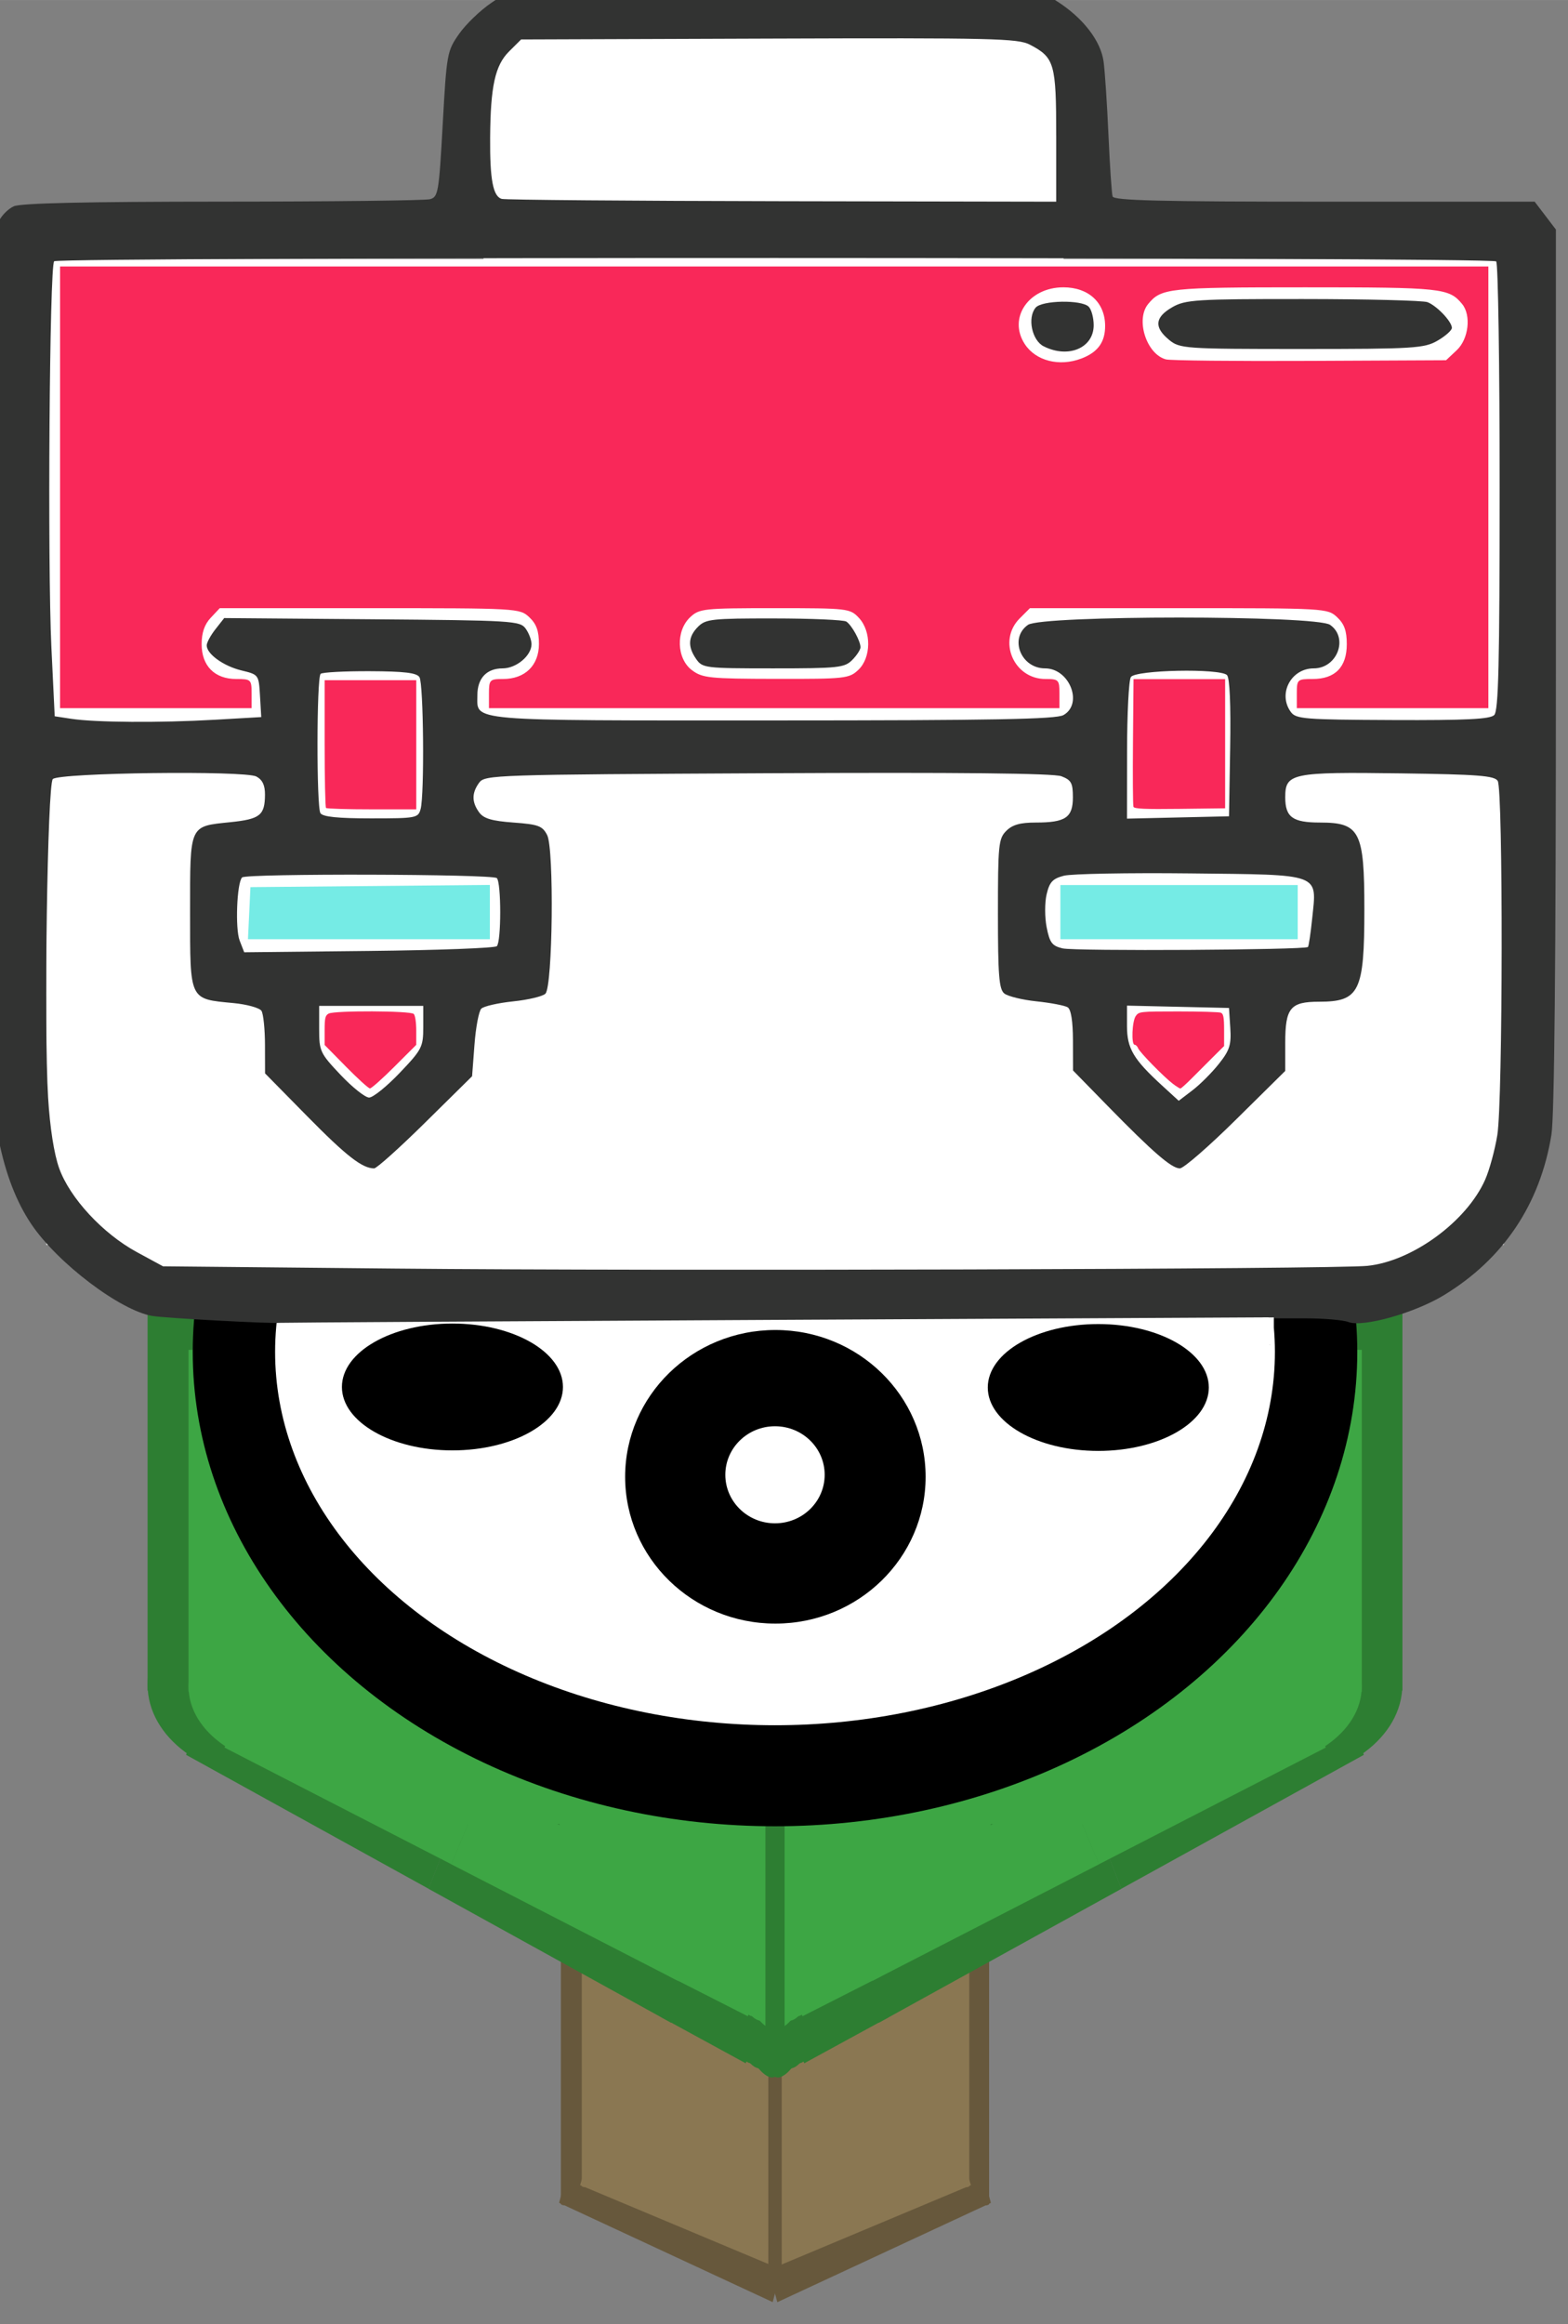 <?xml version="1.0" encoding="UTF-8" standalone="no"?>
<!-- Created with Inkscape (http://www.inkscape.org/) -->

<svg
   xmlns:dc="http://purl.org/dc/elements/1.1/"
   xmlns:cc="http://creativecommons.org/ns#"
   xmlns:rdf="http://www.w3.org/1999/02/22-rdf-syntax-ns#"
   xmlns:svg="http://www.w3.org/2000/svg"
   xmlns="http://www.w3.org/2000/svg"
   xmlns:sodipodi="http://sodipodi.sourceforge.net/DTD/sodipodi-0.dtd"
   xmlns:inkscape="http://www.inkscape.org/namespaces/inkscape"
   width="4.938mm"
   height="7.315mm"
   viewBox="0 0 17.497 25.919"
   id="svg2"
   version="1.1"
   inkscape:version="0.91 r13725"
   sodipodi:docname="favico.svg">
  <rect x="0" y="0" width="17.497" height="25.919" fill="#808080" stroke="none"/>
  <defs
     id="defs4" />
  <sodipodi:namedview
     id="base"
     pagecolor="#ffffff"
     bordercolor="#666666"
     borderopacity="1.0"
     inkscape:pageopacity="0.0"
     inkscape:pageshadow="2"
     inkscape:zoom="11.313708"
     inkscape:cx="9.535135"
     inkscape:cy="8.3519559"
     inkscape:document-units="px"
     inkscape:current-layer="layer1"
     showgrid="false"
     inkscape:window-width="1366"
     inkscape:window-height="716"
     inkscape:window-x="0"
     inkscape:window-y="0"
     inkscape:window-maximized="1"
     fit-margin-top="0"
     fit-margin-left="0"
     fit-margin-right="0"
     fit-margin-bottom="0" />
  <g
     inkscape:label="Layer 1"
     inkscape:groupmode="layer"
     id="layer1"
     transform="translate(-0.109,-1026.486)">
    <g
       id="g7776"
       transform="matrix(0.092,0,0,0.092,-16.515,995.674)"
       inkscape:export-xdpi="90"
       inkscape:export-ydpi="90">
      <g
         inkscape:export-ydpi="90"
         inkscape:export-xdpi="90"
         transform="matrix(1,0,0,1.159,22.739,-101.306)"
         id="g6244">
        <g
           id="g6059"
           transform="translate(41.719,24.395)"
           style="fill:#67583c;fill-opacity:1">
          <g
             style="fill:#67583c;fill-opacity:1"
             id="g5980">
            <rect
               style="fill:#67583c;fill-opacity:1"
               id="rect5939"
               width="27.917"
               height="30.032"
               x="350.924"
               y="443.57"
               transform="matrix(0.928,0.372,-0.299,0.954,0,0)" />
            <g
               style="fill:#67583c;fill-opacity:1"
               id="g5974">
              <g
                 style="fill:#67583c;fill-opacity:1"
                 id="g5970">
                <ellipse
                   style="fill:#67583c;fill-opacity:1"
                   id="path5956"
                   cx="184.744"
                   cy="582.464"
                   rx="0.475"
                   ry="0.16" />
                <rect
                   style="fill:#67583c;fill-opacity:1"
                   id="rect5960"
                   width="0.453"
                   height="29.525"
                   x="184.27"
                   y="552.951" />
              </g>
              <rect
                 y="552.925"
                 x="184.562"
                 height="29.625"
                 width="25.566"
                 id="rect5964"
                 style="fill:#67583c;fill-opacity:1" />
            </g>
          </g>
          <g
             style="fill:#67583c;fill-opacity:1"
             id="g5980-6"
             transform="matrix(-1,0,0,1,420.476,0.008)">
            <rect
               style="fill:#67583c;fill-opacity:1"
               id="rect5939-2"
               width="27.917"
               height="30.032"
               x="350.924"
               y="443.57"
               transform="matrix(0.928,0.372,-0.299,0.954,0,0)" />
            <g
               style="fill:#67583c;fill-opacity:1"
               id="g5974-1">
              <g
                 style="fill:#67583c;fill-opacity:1"
                 id="g5970-7">
                <ellipse
                   style="fill:#67583c;fill-opacity:1"
                   id="path5956-8"
                   cx="184.744"
                   cy="582.464"
                   rx="0.475"
                   ry="0.16" />
                <rect
                   style="fill:#67583c;fill-opacity:1"
                   id="rect5960-5"
                   width="0.453"
                   height="29.525"
                   x="184.27"
                   y="552.951" />
              </g>
              <rect
                 y="552.925"
                 x="184.562"
                 height="29.625"
                 width="25.566"
                 id="rect5964-7"
                 style="fill:#67583c;fill-opacity:1" />
            </g>
          </g>
          <rect
             y="552.925"
             x="207.625"
             height="36.5"
             width="7.812"
             id="rect6021"
             style="fill:#67583c;fill-opacity:1" />
        </g>
        <g
           id="g6059-4"
           transform="matrix(0.905,0,0,0.816,61.756,129.698)">
          <g
             style="fill:#8a7752;fill-opacity:1"
             id="g5980-1">
            <rect
               style="fill:#8a7752;fill-opacity:1"
               id="rect5939-8"
               width="27.917"
               height="30.032"
               x="350.924"
               y="443.57"
               transform="matrix(0.928,0.372,-0.299,0.954,0,0)" />
            <g
               style="fill:#8a7752;fill-opacity:1"
               id="g5974-5">
              <g
                 style="fill:#8a7752;fill-opacity:1"
                 id="g5970-9">
                <ellipse
                   style="fill:#8a7752;fill-opacity:1"
                   id="path5956-7"
                   cx="184.744"
                   cy="582.464"
                   rx="0.475"
                   ry="0.16" />
                <rect
                   style="fill:#8a7752;fill-opacity:1"
                   id="rect5960-53"
                   width="0.453"
                   height="29.525"
                   x="184.27"
                   y="552.951" />
              </g>
              <rect
                 y="552.925"
                 x="184.562"
                 height="29.625"
                 width="25.566"
                 id="rect5964-8"
                 style="fill:#8a7752;fill-opacity:1" />
            </g>
          </g>
          <g
             style="fill:#8a7752;fill-opacity:1"
             id="g5980-6-8"
             transform="matrix(-1,0,0,1,420.476,0.008)">
            <rect
               style="fill:#8a7752;fill-opacity:1"
               id="rect5939-2-3"
               width="27.917"
               height="30.032"
               x="350.924"
               y="443.57"
               transform="matrix(0.928,0.372,-0.299,0.954,0,0)" />
            <g
               style="fill:#8a7752;fill-opacity:1"
               id="g5974-1-1">
              <g
                 style="fill:#8a7752;fill-opacity:1"
                 id="g5970-7-8">
                <ellipse
                   style="fill:#8a7752;fill-opacity:1"
                   id="path5956-8-9"
                   cx="184.744"
                   cy="582.464"
                   rx="0.475"
                   ry="0.16" />
                <rect
                   style="fill:#8a7752;fill-opacity:1"
                   id="rect5960-5-6"
                   width="0.453"
                   height="29.525"
                   x="184.27"
                   y="552.951" />
              </g>
              <rect
                 y="552.925"
                 x="184.562"
                 height="29.625"
                 width="25.566"
                 id="rect5964-7-4"
                 style="fill:#8a7752;fill-opacity:1" />
            </g>
          </g>
          <rect
             y="552.925"
             x="207.625"
             height="36.5"
             width="7.812"
             id="rect6021-3"
             style="fill:#8a7752;fill-opacity:1" />
        </g>
        <rect
           style="fill:#67583c;fill-opacity:1"
           id="rect6136"
           width="1.625"
           height="34.75"
           x="251.145"
           y="579.949" />
      </g>
      <g
         inkscape:export-ydpi="90"
         inkscape:export-xdpi="90"
         transform="matrix(1,0,0,1.189,134.236,-153.18)"
         id="g5661">
        <g
           id="g5387"
           transform="translate(4.861,-13.259)"
           style="fill:#2d7e32;fill-opacity:1">
          <rect
             y="556.112"
             x="59.5"
             height="40"
             width="152.2"
             id="rect4270"
             style="fill:#2d7e32;fill-opacity:1" />
          <g
             transform="translate(0,0.007)"
             id="g5298"
             style="fill:#2d7e32;fill-opacity:1">
            <g
               id="g5214"
               style="fill:#2d7e32;fill-opacity:1">
              <g
                 id="g5193"
                 style="fill:#2d7e32;fill-opacity:1">
                <ellipse
                   style="fill:#2d7e32;fill-opacity:1"
                   id="path4272"
                   cx="75"
                   cy="595.513"
                   rx="15.5"
                   ry="9.688" />
                <rect
                   style="fill:#2d7e32;fill-opacity:1"
                   id="rect4276"
                   width="32.439"
                   height="10.076"
                   x="311.951"
                   y="509.575"
                   transform="matrix(0.907,0.421,-0.421,0.907,0,0)" />
                <rect
                   style="fill:#2d7e32;fill-opacity:1"
                   id="rect4276-2"
                   width="32.439"
                   height="10.076"
                   x="344.375"
                   y="509.582"
                   transform="matrix(0.907,0.421,-0.421,0.907,0,0)" />
                <g
                   id="g5186"
                   style="fill:#2d7e32;fill-opacity:1">
                  <rect
                     transform="matrix(0.909,0.417,-0.417,0.909,0,0)"
                     y="510.905"
                     x="373.115"
                     height="10.341"
                     width="11.27"
                     id="rect4299"
                     style="fill:#2d7e32;fill-opacity:1" />
                  <ellipse
                     transform="matrix(0.871,-0.491,0.458,0.889,0,0)"
                     ry="4.554"
                     rx="1.842"
                     cy="616.02"
                     cx="-170.584"
                     id="path4303-6"
                     style="fill:#2d7e32;fill-opacity:1" />
                  <rect
                     transform="matrix(0.913,0.408,-0.408,0.913,0,0)"
                     y="524.066"
                     x="379.608"
                     height="0.756"
                     width="2.781"
                     id="rect4322"
                     style="fill:#2d7e32;fill-opacity:1" />
                  <rect
                     y="560.012"
                     x="134.17"
                     height="73.835"
                     width="2.342"
                     id="rect5139"
                     style="fill:#2d7e32;fill-opacity:1" />
                  <rect
                     transform="matrix(0.907,0.421,-0.421,0.907,0,0)"
                     y="519.024"
                     x="386.685"
                     height="0.375"
                     width="0.457"
                     id="rect5184"
                     style="fill:#2d7e32;fill-opacity:1" />
                </g>
              </g>
              <rect
                 y="594.612"
                 x="85.375"
                 height="17"
                 width="49.375"
                 id="rect5204"
                 style="fill:#2d7e32;fill-opacity:1" />
              <rect
                 y="606.737"
                 x="126.625"
                 height="18.875"
                 width="8.125"
                 id="rect5210"
                 style="fill:#2d7e32;fill-opacity:1" />
            </g>
            <g
               id="g5292"
               style="fill:#2d7e32;fill-opacity:1">
              <rect
                 style="fill:#2d7e32;fill-opacity:1"
                 id="rect5206"
                 width="25.375"
                 height="13.875"
                 x="107.625"
                 y="607.487" />
              <g
                 id="g5287"
                 style="fill:#2d7e32;fill-opacity:1">
                <ellipse
                   style="fill:#2d7e32;fill-opacity:1"
                   id="path4303"
                   cx="133.864"
                   cy="630.242"
                   rx="2.63"
                   ry="4.397" />
                <rect
                   style="fill:#2d7e32;fill-opacity:1"
                   id="rect5212"
                   width="1.25"
                   height="0.25"
                   x="131.375"
                   y="620.612" />
              </g>
            </g>
          </g>
          <g
             id="g5298-1"
             transform="matrix(-1,0,0,1,271.191,0.007)"
             style="fill:#2d7e32;fill-opacity:1">
            <g
               id="g5214-5"
               style="fill:#2d7e32;fill-opacity:1">
              <g
                 id="g5193-9"
                 style="fill:#2d7e32;fill-opacity:1">
                <ellipse
                   style="fill:#2d7e32;fill-opacity:1"
                   id="path4272-4"
                   cx="75"
                   cy="595.513"
                   rx="15.5"
                   ry="9.688" />
                <rect
                   style="fill:#2d7e32;fill-opacity:1"
                   id="rect4276-9"
                   width="32.439"
                   height="10.076"
                   x="311.951"
                   y="509.575"
                   transform="matrix(0.907,0.421,-0.421,0.907,0,0)" />
                <rect
                   style="fill:#2d7e32;fill-opacity:1"
                   id="rect4276-2-0"
                   width="32.439"
                   height="10.076"
                   x="344.375"
                   y="509.582"
                   transform="matrix(0.907,0.421,-0.421,0.907,0,0)" />
                <g
                   id="g5186-9"
                   style="fill:#2d7e32;fill-opacity:1">
                  <rect
                     transform="matrix(0.909,0.417,-0.417,0.909,0,0)"
                     y="510.905"
                     x="373.115"
                     height="10.341"
                     width="11.27"
                     id="rect4299-1"
                     style="fill:#2d7e32;fill-opacity:1" />
                  <ellipse
                     transform="matrix(0.871,-0.491,0.458,0.889,0,0)"
                     ry="4.554"
                     rx="1.842"
                     cy="616.02"
                     cx="-170.584"
                     id="path4303-6-7"
                     style="fill:#2d7e32;fill-opacity:1" />
                  <rect
                     transform="matrix(0.913,0.408,-0.408,0.913,0,0)"
                     y="524.066"
                     x="379.608"
                     height="0.756"
                     width="2.781"
                     id="rect4322-7"
                     style="fill:#2d7e32;fill-opacity:1" />
                  <rect
                     y="560.012"
                     x="134.17"
                     height="73.835"
                     width="2.342"
                     id="rect5139-1"
                     style="fill:#2d7e32;fill-opacity:1" />
                  <rect
                     transform="matrix(0.907,0.421,-0.421,0.907,0,0)"
                     y="519.024"
                     x="386.685"
                     height="0.375"
                     width="0.457"
                     id="rect5184-1"
                     style="fill:#2d7e32;fill-opacity:1" />
                </g>
              </g>
              <rect
                 y="594.612"
                 x="85.375"
                 height="17"
                 width="49.375"
                 id="rect5204-5"
                 style="fill:#2d7e32;fill-opacity:1" />
              <rect
                 y="606.737"
                 x="126.625"
                 height="18.875"
                 width="8.125"
                 id="rect5210-9"
                 style="fill:#2d7e32;fill-opacity:1" />
            </g>
            <g
               id="g5292-7"
               style="fill:#2d7e32;fill-opacity:1">
              <rect
                 style="fill:#2d7e32;fill-opacity:1"
                 id="rect5206-7"
                 width="25.375"
                 height="13.875"
                 x="107.625"
                 y="607.487" />
              <g
                 id="g5287-6"
                 style="fill:#2d7e32;fill-opacity:1">
                <ellipse
                   style="fill:#2d7e32;fill-opacity:1"
                   id="path4303-7"
                   cx="133.864"
                   cy="630.242"
                   rx="2.63"
                   ry="4.397" />
                <rect
                   style="fill:#2d7e32;fill-opacity:1"
                   id="rect5212-3"
                   width="1.25"
                   height="0.25"
                   x="131.375"
                   y="620.612" />
              </g>
            </g>
          </g>
        </g>
        <g
           id="g5618">
          <g
             style="fill:#3da644;fill-opacity:1"
             transform="matrix(0.935,0,0,0.871,13.696,63.745)"
             id="g5387-6">
            <rect
               style="fill:#3da644;fill-opacity:1"
               id="rect4270-5"
               width="152.2"
               height="40"
               x="59.5"
               y="556.112" />
            <g
               style="fill:#3da644;fill-opacity:1"
               id="g5298-6"
               transform="translate(0,0.007)">
              <g
                 style="fill:#3da644;fill-opacity:1"
                 id="g5214-3">
                <g
                   style="fill:#3da644;fill-opacity:1"
                   id="g5193-94">
                  <ellipse
                     ry="9.688"
                     rx="15.5"
                     cy="595.513"
                     cx="75"
                     id="path4272-8"
                     style="fill:#3da644;fill-opacity:1" />
                  <rect
                     transform="matrix(0.907,0.421,-0.421,0.907,0,0)"
                     y="509.575"
                     x="311.951"
                     height="10.076"
                     width="32.439"
                     id="rect4276-1"
                     style="fill:#3da644;fill-opacity:1" />
                  <rect
                     transform="matrix(0.907,0.421,-0.421,0.907,0,0)"
                     y="509.582"
                     x="344.375"
                     height="10.076"
                     width="32.439"
                     id="rect4276-2-2"
                     style="fill:#3da644;fill-opacity:1" />
                  <g
                     style="fill:#3da644;fill-opacity:1"
                     id="g5186-93">
                    <rect
                       style="fill:#3da644;fill-opacity:1"
                       id="rect4299-9"
                       width="11.27"
                       height="10.341"
                       x="373.115"
                       y="510.905"
                       transform="matrix(0.909,0.417,-0.417,0.909,0,0)" />
                    <ellipse
                       style="fill:#3da644;fill-opacity:1"
                       id="path4303-6-0"
                       cx="-170.584"
                       cy="616.02"
                       rx="1.842"
                       ry="4.554"
                       transform="matrix(0.871,-0.491,0.458,0.889,0,0)" />
                    <rect
                       style="fill:#3da644;fill-opacity:1"
                       id="rect4322-8"
                       width="2.781"
                       height="0.756"
                       x="379.608"
                       y="524.066"
                       transform="matrix(0.913,0.408,-0.408,0.913,0,0)" />
                    <rect
                       style="fill:#3da644;fill-opacity:1"
                       id="rect5139-8"
                       width="2.342"
                       height="73.835"
                       x="134.17"
                       y="560.012" />
                    <rect
                       style="fill:#3da644;fill-opacity:1"
                       id="rect5184-5"
                       width="0.457"
                       height="0.375"
                       x="386.685"
                       y="519.024"
                       transform="matrix(0.907,0.421,-0.421,0.907,0,0)" />
                  </g>
                </g>
                <rect
                   style="fill:#3da644;fill-opacity:1"
                   id="rect5204-0"
                   width="49.375"
                   height="17"
                   x="85.375"
                   y="594.612" />
                <rect
                   style="fill:#3da644;fill-opacity:1"
                   id="rect5210-96"
                   width="8.125"
                   height="18.875"
                   x="126.625"
                   y="606.737" />
              </g>
              <g
                 style="fill:#3da644;fill-opacity:1"
                 id="g5292-3">
                <rect
                   y="607.487"
                   x="107.625"
                   height="13.875"
                   width="25.375"
                   id="rect5206-8"
                   style="fill:#3da644;fill-opacity:1" />
                <g
                   style="fill:#3da644;fill-opacity:1"
                   id="g5287-5">
                  <ellipse
                     ry="4.397"
                     rx="2.63"
                     cy="630.242"
                     cx="133.864"
                     id="path4303-61"
                     style="fill:#3da644;fill-opacity:1" />
                  <rect
                     y="620.612"
                     x="131.375"
                     height="0.25"
                     width="1.25"
                     id="rect5212-1"
                     style="fill:#3da644;fill-opacity:1" />
                </g>
              </g>
            </g>
            <g
               style="fill:#3da644;fill-opacity:1"
               transform="matrix(-1,0,0,1,271.191,0.007)"
               id="g5298-1-5">
              <g
                 style="fill:#3da644;fill-opacity:1"
                 id="g5214-5-9">
                <g
                   style="fill:#3da644;fill-opacity:1"
                   id="g5193-9-8">
                  <ellipse
                     ry="9.688"
                     rx="15.5"
                     cy="595.513"
                     cx="75"
                     id="path4272-4-4"
                     style="fill:#3da644;fill-opacity:1" />
                  <rect
                     transform="matrix(0.907,0.421,-0.421,0.907,0,0)"
                     y="509.575"
                     x="311.951"
                     height="10.076"
                     width="32.439"
                     id="rect4276-9-8"
                     style="fill:#3da644;fill-opacity:1" />
                  <rect
                     transform="matrix(0.907,0.421,-0.421,0.907,0,0)"
                     y="509.582"
                     x="344.375"
                     height="10.076"
                     width="32.439"
                     id="rect4276-2-0-1"
                     style="fill:#3da644;fill-opacity:1" />
                  <g
                     style="fill:#3da644;fill-opacity:1"
                     id="g5186-9-0">
                    <rect
                       style="fill:#3da644;fill-opacity:1"
                       id="rect4299-1-3"
                       width="11.27"
                       height="10.341"
                       x="373.115"
                       y="510.905"
                       transform="matrix(0.909,0.417,-0.417,0.909,0,0)" />
                    <ellipse
                       style="fill:#3da644;fill-opacity:1"
                       id="path4303-6-7-0"
                       cx="-170.584"
                       cy="616.02"
                       rx="1.842"
                       ry="4.554"
                       transform="matrix(0.871,-0.491,0.458,0.889,0,0)" />
                    <rect
                       style="fill:#3da644;fill-opacity:1"
                       id="rect4322-7-4"
                       width="2.781"
                       height="0.756"
                       x="379.608"
                       y="524.066"
                       transform="matrix(0.913,0.408,-0.408,0.913,0,0)" />
                    <rect
                       style="fill:#3da644;fill-opacity:1"
                       id="rect5139-1-4"
                       width="2.342"
                       height="73.835"
                       x="134.17"
                       y="560.012" />
                    <rect
                       style="fill:#3da644;fill-opacity:1"
                       id="rect5184-1-4"
                       width="0.457"
                       height="0.375"
                       x="386.685"
                       y="519.024"
                       transform="matrix(0.907,0.421,-0.421,0.907,0,0)" />
                  </g>
                </g>
                <rect
                   style="fill:#3da644;fill-opacity:1"
                   id="rect5204-5-4"
                   width="49.375"
                   height="17"
                   x="85.375"
                   y="594.612" />
                <rect
                   style="fill:#3da644;fill-opacity:1"
                   id="rect5210-9-7"
                   width="8.125"
                   height="18.875"
                   x="126.625"
                   y="606.737" />
              </g>
              <g
                 style="fill:#3da644;fill-opacity:1"
                 id="g5292-7-6">
                <rect
                   y="607.487"
                   x="107.625"
                   height="13.875"
                   width="25.375"
                   id="rect5206-7-3"
                   style="fill:#3da644;fill-opacity:1" />
                <g
                   style="fill:#3da644;fill-opacity:1"
                   id="g5287-6-1">
                  <ellipse
                     ry="4.397"
                     rx="2.63"
                     cy="630.242"
                     cx="133.864"
                     id="path4303-7-7"
                     style="fill:#3da644;fill-opacity:1" />
                  <rect
                     y="620.612"
                     x="131.375"
                     height="0.25"
                     width="1.25"
                     id="rect5212-3-5"
                     style="fill:#3da644;fill-opacity:1" />
                </g>
              </g>
            </g>
          </g>
          <rect
             y="544.794"
             x="139.297"
             height="75.445"
             width="2.328"
             id="rect5285"
             style="fill:#2d7e32;fill-opacity:1" />
        </g>
      </g>
      <g
         inkscape:export-ydpi="90"
         inkscape:export-xdpi="90"
         transform="translate(139.993,14.142)"
         id="g7005">
        <g
           id="g4239"
           transform="translate(-137.921,-314.474)">
          <g
             id="g4225">
            <ellipse
               style="fill:#000000;fill-opacity:1"
               id="path3792"
               cx="272.625"
               cy="799.112"
               rx="70.625"
               ry="57.5" />
            <g
               id="g4213">
              <ellipse
                 ry="45.255"
                 rx="60.634"
                 cy="799.112"
                 cx="272.625"
                 id="path3853"
                 style="fill:#ffffff;fill-opacity:1" />
              <g
                 transform="translate(-0.011,0)"
                 id="g3901">
                <ellipse
                   style="fill:#000000;fill-opacity:1"
                   id="path3859"
                   cx="272.681"
                   cy="814.251"
                   rx="18.223"
                   ry="17.794" />
                <ellipse
                   style="fill:#ffffff;fill-opacity:1"
                   id="path3859-5"
                   cx="272.636"
                   cy="814.007"
                   rx="6.025"
                   ry="5.883" />
              </g>
              <g
                 transform="translate(-3.8146973e-6,0)"
                 id="g3897">
                <ellipse
                   style="fill:#000000;fill-opacity:1"
                   id="path3876"
                   cx="311.838"
                   cy="803.425"
                   rx="13.405"
                   ry="7.688" />
                <ellipse
                   style="fill:#ffffff;fill-opacity:1"
                   id="path3876-6"
                   cx="311.838"
                   cy="803.425"
                   rx="9.794"
                   ry="5.562" />
              </g>
              <g
                 id="g3897-2"
                 transform="translate(-78.338,-0.063)">
                <ellipse
                   style="fill:#000000;fill-opacity:1"
                   id="path3876-9"
                   cx="311.838"
                   cy="803.425"
                   rx="13.405"
                   ry="7.688" />
                <ellipse
                   style="fill:#ffffff;fill-opacity:1"
                   id="path3876-6-1"
                   cx="311.838"
                   cy="803.425"
                   rx="9.794"
                   ry="5.562" />
              </g>
            </g>
          </g>
          <rect
             y="741.589"
             x="202.056"
             height="53.387"
             width="141.068"
             id="rect4047"
             style="fill:#ffffff;fill-opacity:1" />
        </g>
        <ellipse
           style="fill:#000000;fill-opacity:1"
           id="path6954"
           cx="95.371"
           cy="488.887"
           rx="11.049"
           ry="5.922" />
        <ellipse
           style="fill:#000000;fill-opacity:1"
           id="path6954-3"
           cx="174.125"
           cy="488.975"
           rx="11.049"
           ry="5.922" />
      </g>
      <g
         transform="translate(-77.553,23.688)"
         id="g7731">
        <g
           transform="translate(209.768,374.601)"
           id="g7639-1">
          <g
             style="fill:#ffffff"
             transform="translate(-212.132,0.354)"
             id="g7312-3">
            <rect
               style="fill:#ffffff;fill-opacity:1"
               id="rect7295-1"
               width="176.777"
               height="119.501"
               x="266.226"
               y="-32.34" />
            <rect
               style="fill:#ffffff;fill-opacity:1"
               id="rect7306-1"
               width="162.281"
               height="6.718"
               x="273.65"
               y="85.394" />
            <rect
               style="fill:#ffffff;fill-opacity:1"
               id="rect7310-0"
               width="70.357"
               height="37.477"
               x="319.259"
               y="-59.21" />
          </g>
          <path
             inkscape:connector-curvature="0"
             id="path3403-8-6-3-3"
             d="m 55.765,-4.307 0,-26.769 86.621,0 86.621,0 0,26.769 0,26.769 -11.617,0 -11.617,0 0,-1.768 c 0,-1.711 0.062,-1.768 1.925,-1.768 2.725,0 4.136,-1.441 4.136,-4.225 0,-1.61 -0.3,-2.447 -1.169,-3.263 -1.155,-1.085 -1.382,-1.098 -19.216,-1.098 l -18.047,0 -1.24,1.24 c -2.708,2.708 -0.733,7.347 3.127,7.347 1.599,0 1.694,0.099 1.694,1.768 l 0,1.768 -34.598,0 -34.598,0 0,-1.768 c 0,-1.67 0.094,-1.768 1.7,-1.768 2.672,0 4.361,-1.643 4.361,-4.242 0,-1.592 -0.302,-2.432 -1.169,-3.246 -1.156,-1.086 -1.378,-1.098 -19.357,-1.098 l -18.188,0 -1.098,1.169 c -0.751,0.799 -1.098,1.81 -1.098,3.195 0,2.635 1.578,4.222 4.199,4.222 1.791,0 1.861,0.067 1.861,1.768 l 0,1.768 -11.617,0 -11.617,0 0,-26.769 z m 96.816,22.135 c 1.576,-1.48 1.611,-4.679 0.071,-6.319 -1.069,-1.138 -1.339,-1.169 -10.195,-1.169 -8.645,0 -9.155,0.055 -10.266,1.098 -1.763,1.656 -1.647,5.027 0.22,6.42 1.274,0.951 2.117,1.038 10.195,1.052 8.358,0.015 8.866,-0.04 9.975,-1.082 z m 27.069,-37.75 c 1.998,-0.76 2.89,-2 2.873,-3.993 -0.024,-2.806 -2.022,-4.636 -5.061,-4.636 -4.224,0 -6.754,3.722 -4.681,6.886 1.335,2.038 4.188,2.762 6.869,1.742 z m 45.528,-1.014 c 1.437,-1.351 1.77,-4.232 0.645,-5.594 -1.59,-1.927 -2.474,-2.02 -19.04,-2.02 -16.566,0 -17.45,0.094 -19.04,2.02 -1.555,1.884 -0.205,6.089 2.157,6.715 0.535,0.142 8.399,0.223 17.474,0.18 l 16.501,-0.077 1.303,-1.224 z"
             style="fill:#f92859;fill-opacity:1" />
          <path
             inkscape:connector-curvature="0"
             id="path3418-6-0-0-4"
             d="m 88.025,34.557 c -0.093,-0.093 -0.168,-3.615 -0.168,-7.829 l 0,-7.66 5.556,0 5.556,0 0,7.829 0,7.829 -5.387,0 c -2.963,0 -5.463,-0.076 -5.556,-0.168 z"
             style="fill:#f92859;fill-opacity:1" />
          <path
             inkscape:connector-curvature="0"
             id="path3420-8-4-9-0"
             d="m 90.445,65.916 -2.589,-2.628 0,-1.772 c 0,-1.493 0.077,-1.813 0.488,-2.033 0.719,-0.385 9.931,-0.348 10.32,0.042 0.176,0.176 0.303,1.022 0.303,2.025 l 0,1.722 -2.65,2.647 c -1.458,1.456 -2.793,2.642 -2.967,2.636 -0.174,-0.006 -1.482,-1.194 -2.906,-2.639 z"
             style="fill:#f92859;fill-opacity:1" />
          <path
             inkscape:connector-curvature="0"
             id="path3422-8-8-2-3"
             d="m 190.746,67.997 c -1.116,-0.847 -4.037,-3.83 -4.222,-4.314 -0.089,-0.232 -0.279,-0.421 -0.422,-0.421 -0.423,0 -0.315,-2.84 0.133,-3.479 0.383,-0.546 0.52,-0.561 5.156,-0.561 2.62,0 4.943,0.069 5.163,0.153 0.316,0.121 0.399,0.558 0.399,2.097 l 0,1.944 -1.326,1.314 c -0.729,0.723 -1.887,1.881 -2.573,2.575 -0.686,0.693 -1.318,1.261 -1.403,1.261 -0.086,0 -0.493,-0.256 -0.905,-0.568 z"
             style="fill:#f92859;fill-opacity:1" />
          <path
             inkscape:connector-curvature="0"
             id="path3424-4-8-5-9"
             d="m 185.958,34.412 c -0.068,-0.178 -0.094,-3.731 -0.057,-7.897 l 0.067,-7.573 5.556,0 5.556,0 0,7.829 0,7.829 -5.499,0.068 c -4.286,0.053 -5.526,-0.003 -5.623,-0.255 z"
             style="fill:#f92859;fill-opacity:1" />
          <path
             inkscape:connector-curvature="0"
             id="path3428-3-8-4-1"
             d="m 175.074,-21.398 c -1.429,-0.719 -2.003,-3.456 -0.983,-4.686 0.745,-0.897 5.57,-0.986 6.438,-0.119 0.333,0.333 0.606,1.343 0.606,2.244 0,2.763 -3.076,4.063 -6.061,2.56 z"
             style="fill:#323332;fill-opacity:1" />
          <path
             inkscape:connector-curvature="0"
             id="path3430-1-9-0-9"
             d="m 132.928,16.515 c -1.058,-1.511 -0.99,-2.715 0.224,-3.928 0.928,-0.928 1.678,-1.01 9.218,-1.002 4.514,0.004 8.458,0.175 8.763,0.379 0.662,0.442 1.717,2.357 1.717,3.116 0,0.296 -0.455,0.993 -1.01,1.548 -0.931,0.931 -1.684,1.01 -9.568,1.01 -8.271,0 -8.584,-0.038 -9.344,-1.123 z"
             style="fill:#323332;fill-opacity:1" />
          <path
             inkscape:connector-curvature="0"
             id="path3434-4-7-5-6"
             d="m 202.429,98.008 -0.081,-1.704 -59.725,0.305 c -32.849,0.168 -59.953,0.329 -60.23,0.359 -1.094,0.118 -13.742,-0.563 -15.405,-0.829 -3.882,-0.621 -11.539,-6.418 -14.714,-11.14 -1.804,-2.683 -3.115,-6.071 -3.941,-10.187 -0.769,-3.832 -0.747,-109.7 0.024,-111.391 0.308,-0.677 1.115,-1.483 1.792,-1.792 0.846,-0.386 8.756,-0.563 25.324,-0.568 13.251,-0.004 24.571,-0.135 25.155,-0.292 1.002,-0.269 1.089,-0.778 1.551,-9.092 0.477,-8.579 0.529,-8.862 1.985,-10.946 0.822,-1.176 2.593,-2.878 3.936,-3.781 l 2.44,-1.641 31.916,0 31.916,0 2.275,1.443 c 3.178,2.016 5.34,4.799 5.689,7.325 0.159,1.15 0.425,5.159 0.592,8.909 0.167,3.75 0.393,7.103 0.502,7.45 0.155,0.494 5.741,0.631 25.695,0.631 l 25.497,0 1.288,1.689 1.288,1.689 0,53.197 c 0,35.399 -0.181,54.309 -0.541,56.521 -1.372,8.437 -5.823,15.069 -13.066,19.468 -3.538,2.149 -9.8,3.908 -11.549,3.243 -0.646,-0.246 -2.963,-0.446 -5.15,-0.446 l -3.976,0 -0.204,1.641 -0.204,1.641 -0.081,-1.704 z m 11.904,-7.948 c 5.439,-0.549 12.043,-5.378 14.284,-10.444 0.519,-1.173 1.183,-3.609 1.476,-5.413 0.672,-4.141 0.712,-41.873 0.046,-42.928 -0.397,-0.629 -2.397,-0.784 -11.76,-0.91 -13.258,-0.179 -14.01,-0.023 -14.01,2.9 0,2.411 0.895,3.061 4.219,3.061 4.833,0 5.378,1.065 5.378,10.506 0,10.001 -0.593,11.212 -5.487,11.212 -3.494,0 -4.11,0.748 -4.11,4.987 l 0,3.4 -5.981,5.908 c -3.29,3.249 -6.35,5.908 -6.801,5.908 -1.002,0 -3.268,-1.96 -8.76,-7.576 l -4.198,-4.293 -0.009,-3.632 c -0.006,-2.35 -0.232,-3.771 -0.64,-4.025 -0.347,-0.216 -2.05,-0.541 -3.783,-0.722 -1.734,-0.181 -3.495,-0.613 -3.914,-0.961 -0.628,-0.521 -0.762,-2.228 -0.762,-9.662 0,-8.356 0.075,-9.105 1.01,-10.04 0.744,-0.744 1.684,-1.01 3.569,-1.01 3.623,0 4.512,-0.603 4.512,-3.061 0,-1.732 -0.195,-2.09 -1.389,-2.549 -0.943,-0.363 -12.391,-0.48 -35.649,-0.366 -33.228,0.163 -34.281,0.197 -34.977,1.148 -0.909,1.243 -0.909,2.351 -3.1e-4,3.595 0.548,0.75 1.526,1.04 4.155,1.233 3.03,0.223 3.516,0.402 4.092,1.515 0.861,1.663 0.678,18.344 -0.21,19.23 -0.325,0.325 -2.087,0.745 -3.915,0.934 -1.828,0.189 -3.566,0.586 -3.862,0.882 -0.296,0.296 -0.668,2.26 -0.827,4.365 l -0.289,3.827 -5.66,5.584 c -3.113,3.071 -5.912,5.584 -6.219,5.584 -1.444,0 -3.372,-1.501 -8.107,-6.309 l -5.126,-5.206 -0.008,-3.46 c -0.004,-1.903 -0.196,-3.757 -0.426,-4.12 -0.23,-0.363 -1.761,-0.787 -3.402,-0.943 -5.385,-0.512 -5.256,-0.242 -5.256,-10.974 0,-10.764 -0.149,-10.432 4.911,-10.956 3.584,-0.371 4.161,-0.834 4.173,-3.345 0.005,-1.134 -0.31,-1.794 -1.046,-2.187 -1.392,-0.745 -23.918,-0.464 -24.689,0.308 -0.657,0.658 -1.091,30.07 -0.57,38.606 0.223,3.656 0.719,6.828 1.338,8.561 1.289,3.609 5.296,7.934 9.422,10.172 l 3.178,1.723 28.284,0.275 c 31.792,0.309 113.743,0.079 117.798,-0.331 z M 196.328,65.568 c 1.303,-1.645 1.508,-2.293 1.376,-4.35 l -0.155,-2.417 -6.187,-0.142 -6.187,-0.142 0,2.473 c 0,2.721 0.768,4.022 4.267,7.225 l 2.008,1.838 1.674,-1.277 c 0.921,-0.702 2.363,-2.146 3.205,-3.21 z m -99.365,1.1 c 2.701,-2.832 2.855,-3.131 2.855,-5.556 l 0,-2.563 -6.313,0 -6.313,0 0,2.808 c 0,2.688 0.112,2.926 2.599,5.556 1.429,1.511 2.986,2.748 3.459,2.748 0.473,0 2.145,-1.347 3.715,-2.993 z m 11.779,-15.358 c 0.548,-0.548 0.547,-7.702 -4.1e-4,-8.25 -0.497,-0.498 -30.4,-0.577 -30.896,-0.082 -0.636,0.635 -0.854,6.222 -0.298,7.65 l 0.553,1.423 15.111,-0.16 c 8.311,-0.088 15.3,-0.349 15.531,-0.581 z m 98.381,0.1 c 0.097,-0.101 0.329,-1.662 0.515,-3.467 0.57,-5.528 1.253,-5.277 -14.811,-5.453 -7.505,-0.082 -14.393,0.045 -15.308,0.282 -1.36,0.352 -1.741,0.761 -2.092,2.249 -0.237,1.004 -0.236,2.799 0.004,4.009 0.369,1.866 0.656,2.245 1.933,2.549 1.471,0.351 29.414,0.192 29.76,-0.169 l -1.1e-4,0 z M 99.499,34.684 c 0.475,-1.772 0.356,-15.195 -0.142,-15.981 -0.335,-0.528 -1.831,-0.707 -6.047,-0.722 -3.081,-0.011 -5.755,0.133 -5.942,0.32 -0.489,0.489 -0.51,16.134 -0.022,16.888 0.287,0.444 2.107,0.631 6.128,0.631 5.505,0 5.731,-0.043 6.024,-1.136 z m 98.19,-7.412 c 0.088,-5.24 -0.054,-8.488 -0.384,-8.819 -0.842,-0.842 -11.111,-0.632 -11.662,0.239 -0.249,0.393 -0.455,4.414 -0.46,8.937 l -0.008,8.223 6.187,-0.142 6.187,-0.142 0.139,-8.296 z m -123.228,-3.402 5.706,-0.329 -0.15,-2.573 c -0.149,-2.563 -0.158,-2.575 -2.244,-3.079 -2.186,-0.528 -4.22,-1.993 -4.22,-3.04 0,-0.336 0.478,-1.218 1.061,-1.96 l 1.061,-1.349 17.92,0.145 c 17.067,0.138 17.954,0.191 18.637,1.125 0.394,0.539 0.716,1.392 0.716,1.894 0,1.39 -1.842,2.934 -3.499,2.934 -1.943,0 -3.067,1.193 -3.067,3.257 0,3.199 -1.668,3.057 35.812,3.053 26.778,-0.003 34.386,-0.143 35.277,-0.649 2.421,-1.375 0.731,-5.661 -2.233,-5.661 -2.94,0 -4.379,-3.66 -2.074,-5.275 1.684,-1.18 34.962,-1.18 36.646,0 2.261,1.583 0.871,5.275 -1.986,5.275 -2.758,0 -4.382,3.089 -2.777,5.283 0.625,0.855 1.628,0.935 12.347,0.98 8.923,0.038 11.82,-0.104 12.322,-0.604 0.521,-0.519 0.656,-6.185 0.659,-27.611 0.002,-14.827 -0.186,-27.147 -0.418,-27.378 -0.539,-0.539 -174.369,-0.556 -174.908,-0.017 -0.563,0.563 -0.82,36.686 -0.333,46.82 l 0.401,8.334 2.02,0.307 c 2.919,0.444 10.735,0.497 17.323,0.117 z m 102.128,-70.77 c 0,-8.792 -0.205,-9.502 -3.187,-11.062 -1.458,-0.762 -4.463,-0.832 -31.663,-0.737 l -30.052,0.105 -1.462,1.454 c -1.695,1.685 -2.25,4.21 -2.295,10.442 -0.037,5.101 0.353,7.145 1.417,7.429 0.454,0.121 15.77,0.246 34.035,0.278 l 33.209,0.059 0,-7.969 z"
             style="fill:#323332;fill-opacity:1" />
          <path
             inkscape:connector-curvature="0"
             id="path3448-0-4-9-9"
             d="m 78.706,47.311 0.15,-3.157 14.521,-0.134 14.521,-0.134 0,3.291 0,3.291 -14.671,0 -14.671,0 0.15,-3.157 z"
             style="fill:#75ebe5;fill-opacity:1" />
          <path
             inkscape:connector-curvature="0"
             id="path3450-6-3-4-3"
             d="m 177.094,47.185 0,-3.283 14.395,0 14.395,0 0,3.283 0,3.283 -14.395,0 -14.395,0 0,-3.283 z"
             style="fill:#75ebe5;fill-opacity:1" />
          <path
             inkscape:connector-curvature="0"
             id="path3430-1-8-0-6-3"
             d="m 190.26,-22.2 c -1.823,-1.511 -1.705,-2.715 0.386,-3.928 1.599,-0.928 2.891,-1.01 15.88,-1.002 7.777,0.004 14.571,0.175 15.098,0.379 1.141,0.442 2.958,2.357 2.958,3.116 0,0.296 -0.783,0.993 -1.74,1.548 -1.603,0.931 -2.901,1.01 -16.484,1.01 -14.249,0 -14.789,-0.038 -16.098,-1.123 z"
             style="fill:#323332;fill-opacity:1" />
        </g>
        <rect
           style="fill:#ffffff;fill-opacity:1"
           id="rect7132"
           width="1.26"
           height="3.27"
           x="411.495"
           y="470.915"
           inkscape:export-xdpi="90"
           inkscape:export-ydpi="90" />
      </g>
    </g>
  </g>
</svg>
